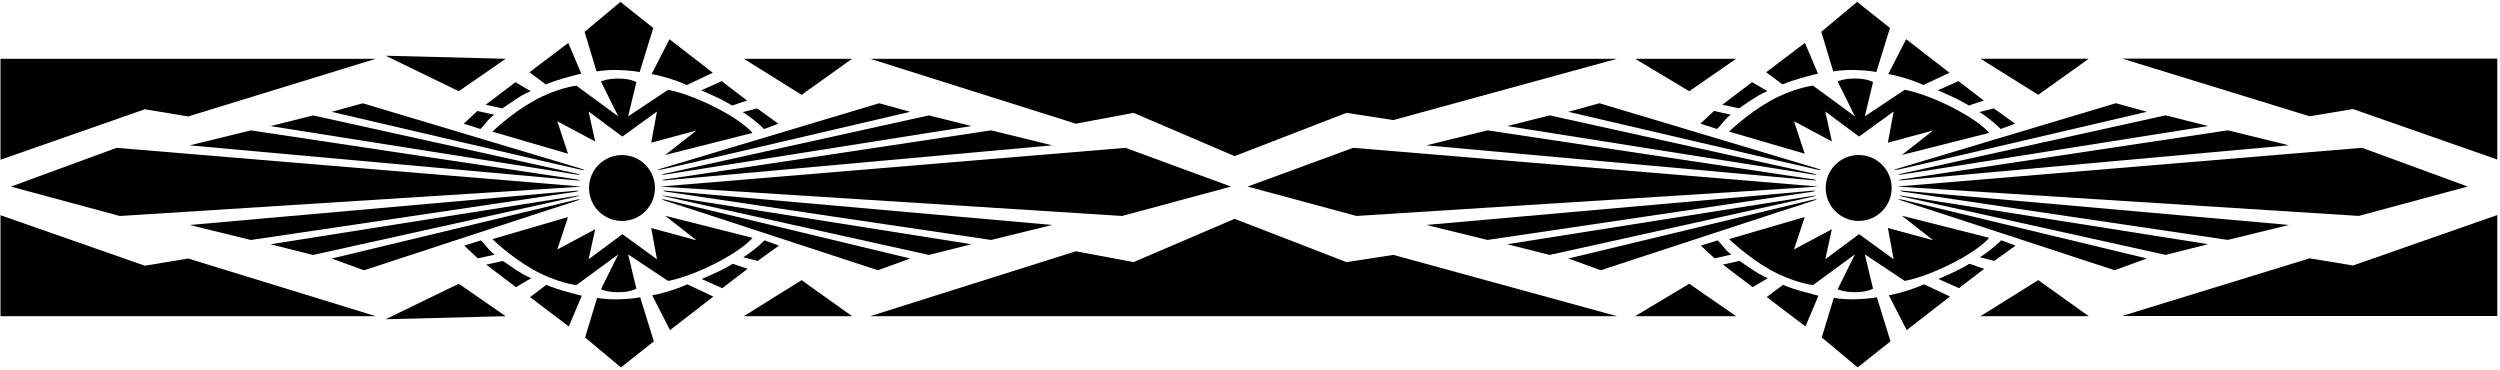 <?xml version="1.0" encoding="UTF-8"?>
<svg xmlns="http://www.w3.org/2000/svg" xmlns:xlink="http://www.w3.org/1999/xlink" width="561pt" height="83pt" viewBox="0 0 561 83" version="1.1">
<g id="surface1">
<path style=" stroke:none;fill-rule:nonzero;fill:rgb(0%,0%,0%);fill-opacity:1;" d="M 276.234 41.867 L 252.531 33.172 C 252.531 33.172 150.863 41.656 149.48 41.754 C 148.094 41.848 147.832 41.84 149.438 41.953 C 151.039 42.066 251.793 48.461 251.793 48.461 L 276.234 41.867 "/>
<path style=" stroke:none;fill-rule:nonzero;fill:rgb(0%,0%,0%);fill-opacity:1;" d="M 149.352 40.461 C 150.434 40.367 236.121 32.613 236.121 32.613 L 222.398 29.25 C 222.398 29.25 150.043 40.16 149.273 40.254 C 148.5 40.352 148.27 40.559 149.352 40.461 "/>
<path style=" stroke:none;fill-rule:nonzero;fill:rgb(0%,0%,0%);fill-opacity:1;" d="M 149.172 38.973 C 148.172 39.172 148.445 39.293 149.309 39.164 C 150.168 39.035 217.98 28.289 217.98 28.289 L 208.441 25.891 C 208.441 25.891 150.172 38.773 149.172 38.973 "/>
<path style=" stroke:none;fill-rule:nonzero;fill:rgb(0%,0%,0%);fill-opacity:1;" d="M 148.418 37.805 C 147.27 38.133 147.27 38.254 148.527 38.035 C 149.785 37.82 204.254 25.09 204.254 25.09 L 197.277 23.168 C 197.277 23.168 149.566 37.473 148.418 37.805 "/>
<path style=" stroke:none;fill-rule:nonzero;fill:rgb(0%,0%,0%);fill-opacity:1;" d="M 236.121 50.48 C 236.121 50.48 150.562 42.887 149.605 42.805 C 148.648 42.723 148.527 42.844 149.574 43.035 C 150.621 43.223 222.398 53.844 222.398 53.844 L 236.121 50.48 "/>
<path style=" stroke:none;fill-rule:nonzero;fill:rgb(0%,0%,0%);fill-opacity:1;" d="M 217.98 54.805 C 217.98 54.805 150.691 44.164 149.785 44.016 C 148.484 43.797 148.18 43.84 149.746 44.211 C 150.652 44.426 208.441 57.207 208.441 57.207 L 217.98 54.805 "/>
<path style=" stroke:none;fill-rule:nonzero;fill:rgb(0%,0%,0%);fill-opacity:1;" d="M 204.254 58.008 C 204.254 58.008 151.152 45.234 149.812 44.914 C 148.441 44.59 147.871 44.637 149.566 45.141 C 151.234 45.633 196.996 60.645 196.996 60.645 L 204.254 58.008 "/>
<path style=" stroke:none;fill-rule:nonzero;fill:rgb(0%,0%,0%);fill-opacity:1;" d="M 2.445 41.875 L 26.883 48.469 C 26.883 48.469 127.637 42.074 129.242 41.961 C 130.844 41.848 130.582 41.855 129.195 41.762 C 127.812 41.664 26.145 33.18 26.145 33.18 L 2.445 41.875 "/>
<path style=" stroke:none;fill-rule:nonzero;fill:rgb(0%,0%,0%);fill-opacity:1;" d="M 42.555 32.621 C 42.555 32.621 128.242 40.375 129.324 40.469 C 130.406 40.566 130.176 40.359 129.406 40.262 C 128.633 40.168 56.277 29.258 56.277 29.258 L 42.555 32.621 "/>
<path style=" stroke:none;fill-rule:nonzero;fill:rgb(0%,0%,0%);fill-opacity:1;" d="M 60.695 28.297 C 60.695 28.297 128.512 39.039 129.371 39.168 C 130.23 39.301 130.504 39.18 129.504 38.98 C 128.504 38.781 70.234 25.895 70.234 25.895 L 60.695 28.297 "/>
<path style=" stroke:none;fill-rule:nonzero;fill:rgb(0%,0%,0%);fill-opacity:1;" d="M 74.422 25.094 C 74.422 25.094 128.895 37.828 130.148 38.043 C 131.406 38.262 131.406 38.141 130.258 37.809 C 129.109 37.48 81.398 23.176 81.398 23.176 L 74.422 25.094 "/>
<path style=" stroke:none;fill-rule:nonzero;fill:rgb(0%,0%,0%);fill-opacity:1;" d="M 129.102 43.043 C 130.148 42.852 130.027 42.73 129.07 42.812 C 128.113 42.895 42.555 50.488 42.555 50.488 L 56.277 53.852 C 56.277 53.852 128.055 43.23 129.102 43.043 "/>
<path style=" stroke:none;fill-rule:nonzero;fill:rgb(0%,0%,0%);fill-opacity:1;" d="M 128.934 44.219 C 130.496 43.848 130.191 43.805 128.895 44.02 C 127.984 44.172 60.695 54.812 60.695 54.812 L 70.234 57.215 C 70.234 57.215 128.023 44.434 128.934 44.219 "/>
<path style=" stroke:none;fill-rule:nonzero;fill:rgb(0%,0%,0%);fill-opacity:1;" d="M 129.109 45.148 C 130.809 44.645 130.234 44.594 128.863 44.922 C 127.523 45.242 74.422 58.016 74.422 58.016 L 81.684 60.652 C 81.684 60.652 127.441 45.641 129.109 45.148 "/>
<path style=" stroke:none;fill-rule:nonzero;fill:rgb(0%,0%,0%);fill-opacity:1;" d="M 139.578 34.793 C 135.492 34.793 132.18 38.105 132.18 42.188 C 132.18 46.273 135.492 49.582 139.578 49.582 C 143.664 49.582 146.977 46.273 146.977 42.188 C 146.977 38.105 143.664 34.793 139.578 34.793 "/>
<path style=" stroke:none;fill-rule:nonzero;fill:rgb(0%,0%,0%);fill-opacity:1;" d="M 42.219 26.133 L 84.324 13.188 L 0.109 13.188 L 0.109 35.844 L 32.5 24.516 L 42.219 26.133 "/>
<path style=" stroke:none;fill-rule:nonzero;fill:rgb(0%,0%,0%);fill-opacity:1;" d="M 113.473 13.188 L 86.543 12.504 L 102.945 20.469 L 113.473 13.188 "/>
<path style=" stroke:none;fill-rule:nonzero;fill:rgb(0%,0%,0%);fill-opacity:1;" d="M 191.207 13.188 L 166.914 13.188 L 179.871 21.277 L 191.207 13.188 "/>
<path style=" stroke:none;fill-rule:nonzero;fill:rgb(0%,0%,0%);fill-opacity:1;" d="M 254.363 25.324 L 277.035 35.035 L 302.137 25.324 L 312.664 26.945 L 362.867 13.188 L 195.254 13.188 L 241.41 27.754 L 254.363 25.324 "/>
<path style=" stroke:none;fill-rule:nonzero;fill:rgb(0%,0%,0%);fill-opacity:1;" d="M 32.5 59.625 L 0.109 48.297 L 0.109 70.953 L 84.324 70.953 L 42.219 58.008 L 32.5 59.625 "/>
<path style=" stroke:none;fill-rule:nonzero;fill:rgb(0%,0%,0%);fill-opacity:1;" d="M 476.18 13.145 L 518.281 26.094 L 528 24.473 L 560.391 35.801 L 560.391 13.145 L 476.18 13.145 "/>
<path style=" stroke:none;fill-rule:nonzero;fill:rgb(0%,0%,0%);fill-opacity:1;" d="M 518.281 57.965 L 476.18 70.91 L 560.391 70.91 L 560.391 48.254 L 528 59.582 L 518.281 57.965 "/>
<path style=" stroke:none;fill-rule:nonzero;fill:rgb(0%,0%,0%);fill-opacity:1;" d="M 86.543 71.637 L 113.473 70.953 L 102.945 63.672 L 86.543 71.637 "/>
<path style=" stroke:none;fill-rule:nonzero;fill:rgb(0%,0%,0%);fill-opacity:1;" d="M 166.914 70.953 L 191.207 70.953 L 179.871 62.863 L 166.914 70.953 "/>
<path style=" stroke:none;fill-rule:nonzero;fill:rgb(0%,0%,0%);fill-opacity:1;" d="M 302.137 58.816 L 277.035 49.105 L 254.363 58.816 L 241.41 56.387 L 195.254 70.953 L 362.867 70.953 L 312.664 57.199 L 302.137 58.816 "/>
<path style=" stroke:none;fill-rule:nonzero;fill:rgb(0%,0%,0%);fill-opacity:1;" d="M 119.652 22.691 C 114.547 25.578 110.496 29.543 110.496 29.543 L 127.465 34.5 L 125.062 27.219 L 133.562 31.754 L 132.086 25.02 L 139.66 30.652 L 147.422 25.02 L 146.129 32.027 L 156.293 29.277 L 149.27 34.777 L 168.859 29.828 C 168.859 29.828 168.773 29.703 168.539 29.461 C 165.121 25.922 156.078 21.469 150.43 20.258 C 150.074 20.18 149.898 20.16 149.898 20.16 L 140.953 26.117 L 142.805 18.422 C 142.805 18.422 142.645 18.332 142.348 18.207 C 140.504 17.438 137.23 17.465 135.355 18.094 C 135.031 18.203 134.855 18.285 134.855 18.285 L 138.738 26.117 L 129.332 19.219 C 129.332 19.219 124.836 19.758 119.652 22.691 "/>
<path style=" stroke:none;fill-rule:nonzero;fill:rgb(0%,0%,0%);fill-opacity:1;" d="M 150.43 62.941 C 156.078 61.73 165.121 57.277 168.539 53.738 C 168.773 53.496 168.859 53.371 168.859 53.371 L 149.27 48.422 L 156.293 53.922 L 146.129 51.172 L 147.422 58.18 L 139.66 52.547 L 132.086 58.18 L 133.562 51.445 L 125.062 55.98 L 127.465 48.699 L 110.496 53.656 C 110.496 53.656 114.547 57.621 119.652 60.512 C 124.836 63.441 129.332 63.98 129.332 63.98 L 138.738 57.082 L 134.855 64.914 C 134.855 64.914 135.031 64.996 135.355 65.105 C 137.23 65.734 140.504 65.762 142.348 64.992 C 142.645 64.867 142.805 64.777 142.805 64.777 L 140.953 57.082 L 149.898 63.039 C 149.898 63.039 150.074 63.02 150.43 62.941 "/>
<path style=" stroke:none;fill-rule:nonzero;fill:rgb(0%,0%,0%);fill-opacity:1;" d="M 104.055 27.758 L 107.797 28.941 C 107.797 28.941 108.34 28.445 109.164 27.406 C 109.988 26.363 110.887 25.75 110.887 25.75 L 107.113 24.902 L 104.055 27.758 "/>
<path style=" stroke:none;fill-rule:nonzero;fill:rgb(0%,0%,0%);fill-opacity:1;" d="M 112.719 24.324 C 112.719 24.324 113.688 23.66 115.68 22.316 C 117.668 20.969 119.098 20.465 119.098 20.465 L 115.652 18.449 L 108.984 23.504 L 112.719 24.324 "/>
<path style=" stroke:none;fill-rule:nonzero;fill:rgb(0%,0%,0%);fill-opacity:1;" d="M 126.414 17.594 C 129.098 16.812 130.445 16.527 130.445 16.527 L 127.52 9.629 L 118.816 16.215 L 122.473 18.953 C 122.473 18.953 123.73 18.371 126.414 17.594 "/>
<path style=" stroke:none;fill-rule:nonzero;fill:rgb(0%,0%,0%);fill-opacity:1;" d="M 138.883 15.719 C 141.961 15.805 143.535 16.18 143.535 16.18 L 146.598 6.281 L 139.223 0.426 L 131.184 7.152 L 133.871 16.039 C 133.871 16.039 135.809 15.629 138.883 15.719 "/>
<path style=" stroke:none;fill-rule:nonzero;fill:rgb(0%,0%,0%);fill-opacity:1;" d="M 150.402 17.676 C 152.871 18.453 154.098 19.086 154.098 19.086 L 159.953 16.332 L 150.234 8.805 L 146.223 16.617 C 146.223 16.617 147.934 16.895 150.402 17.676 "/>
<path style=" stroke:none;fill-rule:nonzero;fill:rgb(0%,0%,0%);fill-opacity:1;" d="M 160.664 21.75 C 162.707 22.688 164.289 23.688 164.289 23.688 L 167.637 22.562 L 161.957 18.211 L 157.34 20.27 C 157.34 20.27 158.621 20.812 160.664 21.75 "/>
<path style=" stroke:none;fill-rule:nonzero;fill:rgb(0%,0%,0%);fill-opacity:1;" d="M 166.656 25.145 C 166.656 25.145 167.562 25.676 168.996 26.793 C 170.43 27.91 171.438 28.961 171.438 28.961 L 174.668 27.758 L 169.898 24.328 L 166.656 25.145 "/>
<path style=" stroke:none;fill-rule:nonzero;fill:rgb(0%,0%,0%);fill-opacity:1;" d="M 111.004 57.133 C 111.004 57.133 110.105 56.516 109.281 55.477 C 108.461 54.438 107.91 53.941 107.91 53.941 L 104.172 55.121 L 107.23 57.98 L 111.004 57.133 "/>
<path style=" stroke:none;fill-rule:nonzero;fill:rgb(0%,0%,0%);fill-opacity:1;" d="M 115.797 60.566 C 113.805 59.223 112.836 58.559 112.836 58.559 L 109.102 59.379 L 115.77 64.434 L 119.215 62.418 C 119.215 62.418 117.785 61.91 115.797 60.566 "/>
<path style=" stroke:none;fill-rule:nonzero;fill:rgb(0%,0%,0%);fill-opacity:1;" d="M 122.59 63.93 L 118.934 66.668 L 127.637 73.254 L 130.562 66.352 C 130.562 66.352 129.215 66.07 126.531 65.289 C 123.848 64.512 122.59 63.93 122.59 63.93 "/>
<path style=" stroke:none;fill-rule:nonzero;fill:rgb(0%,0%,0%);fill-opacity:1;" d="M 139 67.164 C 135.926 67.254 133.988 66.844 133.988 66.844 L 131.301 75.73 L 139.34 82.453 L 146.715 76.602 L 143.652 66.703 C 143.652 66.703 142.074 67.078 139 67.164 "/>
<path style=" stroke:none;fill-rule:nonzero;fill:rgb(0%,0%,0%);fill-opacity:1;" d="M 150.52 65.207 C 148.051 65.988 146.34 66.266 146.34 66.266 L 150.352 74.078 L 160.07 66.551 L 154.215 63.797 C 154.215 63.797 152.988 64.43 150.52 65.207 "/>
<path style=" stroke:none;fill-rule:nonzero;fill:rgb(0%,0%,0%);fill-opacity:1;" d="M 164.406 59.195 C 164.406 59.195 162.824 60.195 160.781 61.133 C 158.738 62.07 157.457 62.613 157.457 62.613 L 162.074 64.672 L 167.754 60.32 L 164.406 59.195 "/>
<path style=" stroke:none;fill-rule:nonzero;fill:rgb(0%,0%,0%);fill-opacity:1;" d="M 174.785 55.121 L 171.559 53.922 C 171.559 53.922 170.547 54.973 169.113 56.09 C 167.68 57.207 166.773 57.738 166.773 57.738 L 170.016 58.555 L 174.785 55.121 "/>
<path style=" stroke:none;fill-rule:nonzero;fill:rgb(0%,0%,0%);fill-opacity:1;" d="M 553.742 41.859 L 530.043 33.164 C 530.043 33.164 428.375 41.652 426.988 41.746 C 425.605 41.84 425.344 41.832 426.945 41.945 C 428.551 42.059 529.305 48.453 529.305 48.453 L 553.742 41.859 "/>
<path style=" stroke:none;fill-rule:nonzero;fill:rgb(0%,0%,0%);fill-opacity:1;" d="M 426.781 40.246 C 426.012 40.344 425.777 40.551 426.859 40.453 C 427.941 40.359 513.633 32.605 513.633 32.605 L 499.91 29.242 C 499.91 29.242 427.555 40.152 426.781 40.246 "/>
<path style=" stroke:none;fill-rule:nonzero;fill:rgb(0%,0%,0%);fill-opacity:1;" d="M 426.684 38.965 C 425.684 39.164 425.957 39.285 426.816 39.156 C 427.676 39.027 495.488 28.281 495.488 28.281 L 485.953 25.883 C 485.953 25.883 427.684 38.766 426.684 38.965 "/>
<path style=" stroke:none;fill-rule:nonzero;fill:rgb(0%,0%,0%);fill-opacity:1;" d="M 425.93 37.797 C 424.781 38.125 424.781 38.246 426.039 38.031 C 427.293 37.812 481.766 25.082 481.766 25.082 L 474.785 23.16 C 474.785 23.16 427.078 37.465 425.93 37.797 "/>
<path style=" stroke:none;fill-rule:nonzero;fill:rgb(0%,0%,0%);fill-opacity:1;" d="M 513.633 50.477 C 513.633 50.477 428.074 42.879 427.117 42.797 C 426.16 42.715 426.039 42.836 427.086 43.027 C 428.133 43.219 499.91 53.836 499.91 53.836 L 513.633 50.477 "/>
<path style=" stroke:none;fill-rule:nonzero;fill:rgb(0%,0%,0%);fill-opacity:1;" d="M 427.254 44.203 C 428.164 44.418 485.953 57.199 485.953 57.199 L 495.488 54.797 C 495.488 54.797 428.199 44.156 427.293 44.008 C 425.992 43.789 425.691 43.832 427.254 44.203 "/>
<path style=" stroke:none;fill-rule:nonzero;fill:rgb(0%,0%,0%);fill-opacity:1;" d="M 427.324 44.906 C 425.953 44.582 425.379 44.633 427.078 45.133 C 428.746 45.625 474.504 60.637 474.504 60.637 L 481.766 58 C 481.766 58 428.66 45.227 427.324 44.906 "/>
<path style=" stroke:none;fill-rule:nonzero;fill:rgb(0%,0%,0%);fill-opacity:1;" d="M 279.953 41.867 L 304.395 48.461 C 304.395 48.461 405.148 42.066 406.75 41.953 C 408.355 41.84 408.094 41.848 406.707 41.754 C 405.32 41.656 303.652 33.172 303.652 33.172 L 279.953 41.867 "/>
<path style=" stroke:none;fill-rule:nonzero;fill:rgb(0%,0%,0%);fill-opacity:1;" d="M 320.062 32.613 C 320.062 32.613 405.754 40.367 406.836 40.461 C 407.918 40.559 407.688 40.352 406.914 40.254 C 406.145 40.16 333.785 29.25 333.785 29.25 L 320.062 32.613 "/>
<path style=" stroke:none;fill-rule:nonzero;fill:rgb(0%,0%,0%);fill-opacity:1;" d="M 338.207 28.289 C 338.207 28.289 406.02 39.035 406.879 39.164 C 407.738 39.293 408.012 39.172 407.012 38.973 C 406.012 38.773 347.742 25.891 347.742 25.891 L 338.207 28.289 "/>
<path style=" stroke:none;fill-rule:nonzero;fill:rgb(0%,0%,0%);fill-opacity:1;" d="M 351.93 25.09 C 351.93 25.09 406.402 37.82 407.66 38.035 C 408.914 38.254 408.914 38.133 407.77 37.805 C 406.621 37.473 358.91 23.168 358.91 23.168 L 351.93 25.09 "/>
<path style=" stroke:none;fill-rule:nonzero;fill:rgb(0%,0%,0%);fill-opacity:1;" d="M 406.613 43.035 C 407.66 42.844 407.539 42.723 406.582 42.805 C 405.621 42.887 320.062 50.48 320.062 50.48 L 333.785 53.844 C 333.785 53.844 405.562 43.223 406.613 43.035 "/>
<path style=" stroke:none;fill-rule:nonzero;fill:rgb(0%,0%,0%);fill-opacity:1;" d="M 406.441 44.211 C 408.008 43.84 407.703 43.797 406.402 44.016 C 405.496 44.164 338.207 54.805 338.207 54.805 L 347.742 57.207 C 347.742 57.207 405.531 44.426 406.441 44.211 "/>
<path style=" stroke:none;fill-rule:nonzero;fill:rgb(0%,0%,0%);fill-opacity:1;" d="M 406.621 45.141 C 408.316 44.637 407.742 44.59 406.371 44.914 C 405.035 45.234 351.93 58.008 351.93 58.008 L 359.191 60.645 C 359.191 60.645 404.949 45.633 406.621 45.141 "/>
<path style=" stroke:none;fill-rule:nonzero;fill:rgb(0%,0%,0%);fill-opacity:1;" d="M 417.09 34.785 C 413.004 34.785 409.688 38.098 409.688 42.18 C 409.688 46.266 413.004 49.574 417.09 49.574 C 421.176 49.574 424.488 46.266 424.488 42.18 C 424.488 38.098 421.176 34.785 417.09 34.785 "/>
<path style=" stroke:none;fill-rule:nonzero;fill:rgb(0%,0%,0%);fill-opacity:1;" d="M 468.715 13.18 L 444.426 13.18 L 457.379 21.273 L 468.715 13.18 "/>
<path style=" stroke:none;fill-rule:nonzero;fill:rgb(0%,0%,0%);fill-opacity:1;" d="M 444.426 70.949 L 468.715 70.949 L 457.379 62.855 L 444.426 70.949 "/>
<path style=" stroke:none;fill-rule:nonzero;fill:rgb(0%,0%,0%);fill-opacity:1;" d="M 397.16 22.68 C 392.059 25.57 388.008 29.535 388.008 29.535 L 404.977 34.492 L 402.574 27.211 L 411.074 31.746 L 409.598 25.012 L 417.172 30.645 L 424.934 25.012 L 423.641 32.02 L 433.805 29.273 L 426.781 34.77 L 446.367 29.82 C 446.367 29.82 446.281 29.695 446.047 29.453 C 442.633 25.914 433.59 21.461 427.938 20.25 C 427.582 20.172 427.41 20.152 427.41 20.152 L 418.465 26.109 L 420.312 18.414 C 420.312 18.414 420.156 18.324 419.859 18.199 C 418.012 17.43 414.738 17.457 412.863 18.086 C 412.543 18.195 412.367 18.277 412.367 18.277 L 416.246 26.109 L 406.84 19.211 C 406.84 19.211 402.344 19.75 397.16 22.68 "/>
<path style=" stroke:none;fill-rule:nonzero;fill:rgb(0%,0%,0%);fill-opacity:1;" d="M 424.934 58.172 L 417.172 52.539 L 409.598 58.172 L 411.074 51.438 L 402.574 55.973 L 404.977 48.691 L 388.008 53.648 C 388.008 53.648 392.059 57.617 397.16 60.504 C 402.344 63.434 406.84 63.973 406.84 63.973 L 416.246 57.074 L 412.367 64.906 C 412.367 64.906 412.543 64.988 412.863 65.098 C 414.738 65.727 418.012 65.754 419.859 64.984 C 420.156 64.859 420.312 64.77 420.312 64.77 L 418.465 57.074 L 427.41 63.031 C 427.41 63.031 427.582 63.012 427.938 62.934 C 433.59 61.723 442.633 57.27 446.047 53.73 C 446.281 53.488 446.367 53.363 446.367 53.363 L 426.781 48.414 L 433.805 53.914 L 423.641 51.164 L 424.934 58.172 "/>
<path style=" stroke:none;fill-rule:nonzero;fill:rgb(0%,0%,0%);fill-opacity:1;" d="M 381.562 27.754 L 385.305 28.934 C 385.305 28.934 385.852 28.438 386.676 27.398 C 387.496 26.355 388.395 25.742 388.395 25.742 L 384.625 24.895 L 381.562 27.754 "/>
<path style=" stroke:none;fill-rule:nonzero;fill:rgb(0%,0%,0%);fill-opacity:1;" d="M 390.227 24.316 C 390.227 24.316 391.195 23.652 393.188 22.309 C 395.18 20.965 396.605 20.457 396.605 20.457 L 393.164 18.441 L 386.496 23.496 L 390.227 24.316 "/>
<path style=" stroke:none;fill-rule:nonzero;fill:rgb(0%,0%,0%);fill-opacity:1;" d="M 403.926 17.586 C 406.609 16.805 407.953 16.523 407.953 16.523 L 405.027 9.621 L 396.328 16.207 L 399.984 18.945 C 399.984 18.945 401.238 18.363 403.926 17.586 "/>
<path style=" stroke:none;fill-rule:nonzero;fill:rgb(0%,0%,0%);fill-opacity:1;" d="M 416.395 15.711 C 419.469 15.797 421.047 16.172 421.047 16.172 L 424.109 6.273 L 416.73 0.418 L 408.691 7.145 L 411.383 16.031 C 411.383 16.031 413.32 15.621 416.395 15.711 "/>
<path style=" stroke:none;fill-rule:nonzero;fill:rgb(0%,0%,0%);fill-opacity:1;" d="M 427.914 17.668 C 430.383 18.445 431.609 19.078 431.609 19.078 L 437.465 16.324 L 427.742 8.797 L 423.734 16.609 C 423.734 16.609 425.445 16.887 427.914 17.668 "/>
<path style=" stroke:none;fill-rule:nonzero;fill:rgb(0%,0%,0%);fill-opacity:1;" d="M 438.176 21.742 C 440.219 22.68 441.801 23.68 441.801 23.68 L 445.148 22.555 L 439.469 18.203 L 434.852 20.262 C 434.852 20.262 436.133 20.805 438.176 21.742 "/>
<path style=" stroke:none;fill-rule:nonzero;fill:rgb(0%,0%,0%);fill-opacity:1;" d="M 448.949 28.953 L 452.18 27.754 L 447.406 24.32 L 444.168 25.137 C 444.168 25.137 445.07 25.668 446.508 26.785 C 447.941 27.902 448.949 28.953 448.949 28.953 "/>
<path style=" stroke:none;fill-rule:nonzero;fill:rgb(0%,0%,0%);fill-opacity:1;" d="M 388.512 57.125 C 388.512 57.125 387.613 56.512 386.789 55.469 C 385.969 54.43 385.422 53.934 385.422 53.934 L 381.68 55.117 L 384.742 57.973 L 388.512 57.125 "/>
<path style=" stroke:none;fill-rule:nonzero;fill:rgb(0%,0%,0%);fill-opacity:1;" d="M 393.305 60.559 C 391.312 59.215 390.344 58.551 390.344 58.551 L 386.613 59.371 L 393.281 64.426 L 396.723 62.41 C 396.723 62.41 395.297 61.906 393.305 60.559 "/>
<path style=" stroke:none;fill-rule:nonzero;fill:rgb(0%,0%,0%);fill-opacity:1;" d="M 400.102 63.922 L 396.445 66.66 L 405.145 73.246 L 408.07 66.348 C 408.07 66.348 406.727 66.062 404.039 65.281 C 401.355 64.504 400.102 63.922 400.102 63.922 "/>
<path style=" stroke:none;fill-rule:nonzero;fill:rgb(0%,0%,0%);fill-opacity:1;" d="M 416.512 67.156 C 413.438 67.246 411.5 66.836 411.5 66.836 L 408.809 75.723 L 416.848 82.449 L 424.227 76.594 L 421.164 66.695 C 421.164 66.695 419.586 67.07 416.512 67.156 "/>
<path style=" stroke:none;fill-rule:nonzero;fill:rgb(0%,0%,0%);fill-opacity:1;" d="M 428.031 65.199 C 425.562 65.98 423.852 66.258 423.852 66.258 L 427.859 74.07 L 437.578 66.543 L 431.727 63.789 C 431.727 63.789 430.496 64.422 428.031 65.199 "/>
<path style=" stroke:none;fill-rule:nonzero;fill:rgb(0%,0%,0%);fill-opacity:1;" d="M 441.918 59.188 C 441.918 59.188 440.336 60.188 438.289 61.125 C 436.246 62.062 434.969 62.605 434.969 62.605 L 439.586 64.664 L 445.266 60.312 L 441.918 59.188 "/>
<path style=" stroke:none;fill-rule:nonzero;fill:rgb(0%,0%,0%);fill-opacity:1;" d="M 447.523 58.547 L 452.297 55.117 L 449.066 53.914 C 449.066 53.914 448.059 54.965 446.621 56.082 C 445.188 57.199 444.285 57.73 444.285 57.73 L 447.523 58.547 "/>
<path style=" stroke:none;fill-rule:nonzero;fill:rgb(0%,0%,0%);fill-opacity:1;" d="M 389.59 13.188 L 366.914 13.188 L 379.062 20.469 L 389.59 13.188 "/>
<path style=" stroke:none;fill-rule:nonzero;fill:rgb(0%,0%,0%);fill-opacity:1;" d="M 366.914 70.953 L 389.59 70.953 L 379.062 63.672 L 366.914 70.953 "/>
</g>
</svg>
